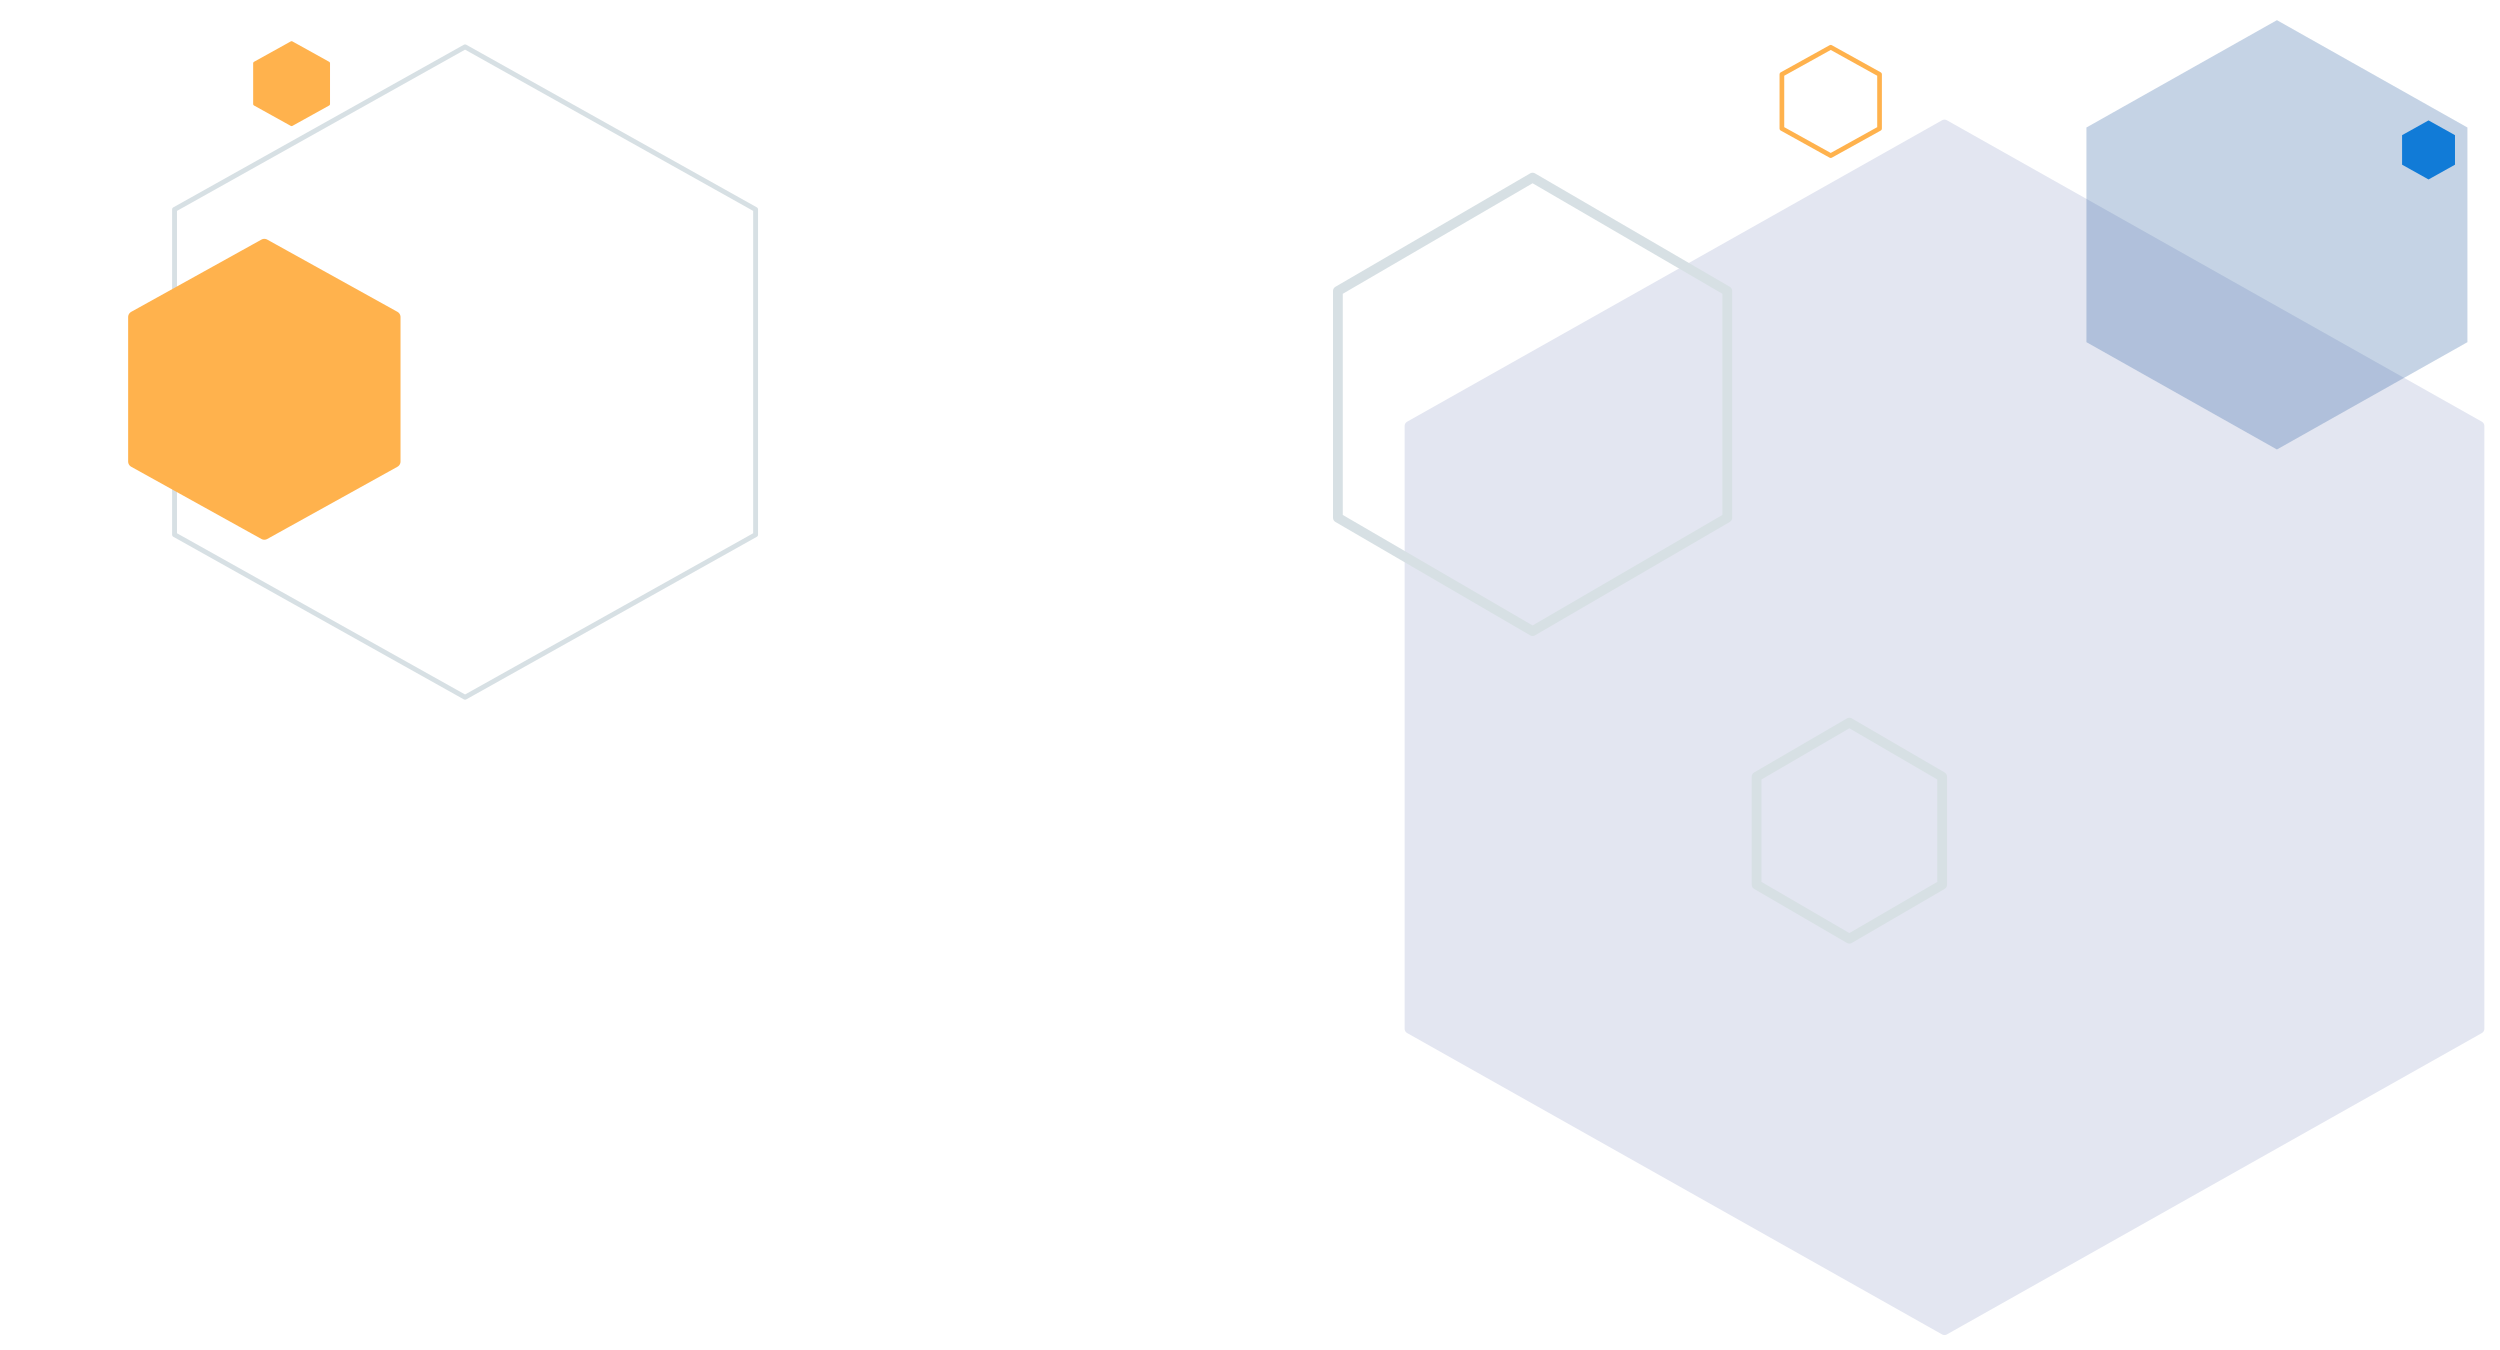 <?xml version="1.0" encoding="UTF-8" standalone="no"?><!-- Generator: Gravit.io --><svg xmlns="http://www.w3.org/2000/svg" xmlns:xlink="http://www.w3.org/1999/xlink" style="isolation:isolate" viewBox="0 0 1024 553" width="1024pt" height="553pt"><mask id="_mask_YfydAruexX6IJKAjRVxMVaAXhaLJdXE4" x="-200%" y="-200%" width="400%" height="400%"><rect x="-200%" y="-200%" width="400%" height="400%" style="fill:white;"/><path d=" M 577.345 174.464 L 796.461 51 L 1015.587 174.464 L 1015.587 421.392 L 796.461 544.836 L 577.345 421.392 L 577.345 174.464 Z " fill-rule="evenodd" fill="black" stroke="none"/></mask><path d=" M 577.345 174.464 L 796.461 51 L 1015.587 174.464 L 1015.587 421.392 L 796.461 544.836 L 577.345 421.392 L 577.345 174.464 Z " fill-rule="evenodd" fill="rgb(227,230,241)"/><path d=" M 577.345 174.464 L 796.461 51 L 1015.587 174.464 L 1015.587 421.392 L 796.461 544.836 L 577.345 421.392 L 577.345 174.464 Z " fill-rule="evenodd" fill="rgb(227,230,241)" mask="url(#_mask_YfydAruexX6IJKAjRVxMVaAXhaLJdXE4)" vector-effect="non-scaling-stroke" stroke-width="4" stroke="rgb(227,230,241)" stroke-linejoin="round" stroke-linecap="round" stroke-miterlimit="3"/><path d=" M 854.603 52.224 L 932.627 8.26 L 1010.655 52.224 L 1010.655 140.152 L 932.627 184.11 L 854.603 140.152 L 854.603 52.224 Z " fill-rule="evenodd" fill="rgb(24,82,153)" fill-opacity="0.25"/><path d=" M 983.891 55.363 L 994.727 49.315 L 1005.563 55.363 L 1005.563 67.458 L 994.727 73.505 L 983.891 67.458 L 983.891 55.363 Z " fill-rule="evenodd" fill="rgb(17,123,215)"/><path d=" M 71.493 85.796 L 190.49 19.19 L 309.493 85.796 L 309.493 219.007 L 190.49 285.603 L 71.493 219.007 L 71.493 85.796 Z " fill-rule="evenodd" fill="none" vector-effect="non-scaling-stroke" stroke-width="2" stroke="rgb(215,224,228)" stroke-linejoin="round" stroke-linecap="round" stroke-miterlimit="202"/><mask id="_mask_ohcsCgMxe7oaouOMRr3hJ0C4p5wKUmaE" x="-200%" y="-200%" width="400%" height="400%"><rect x="-200%" y="-200%" width="400%" height="400%" style="fill:white;"/><path d=" M 548 119.191 L 627.748 72.752 L 707.5 119.191 L 707.5 212.069 L 627.748 258.5 L 548 212.069 L 548 119.191 Z " fill-rule="evenodd" fill="black" stroke="none"/></mask><path d=" M 548 119.191 L 627.748 72.752 L 707.5 119.191 L 707.5 212.069 L 627.748 258.5 L 548 212.069 L 548 119.191 Z " fill-rule="evenodd" fill="none"/><path d=" M 548 119.191 L 627.748 72.752 L 707.5 119.191 L 707.5 212.069 L 627.748 258.5 L 548 212.069 L 548 119.191 Z " fill-rule="evenodd" fill="none" mask="url(#_mask_ohcsCgMxe7oaouOMRr3hJ0C4p5wKUmaE)" vector-effect="non-scaling-stroke" stroke-width="4" stroke="rgb(215,224,228)" stroke-linejoin="round" stroke-linecap="round" stroke-miterlimit="202"/><mask id="_mask_AYaEU45Q4WcDUGWCOxjahxfdQhhrvDKt" x="-200%" y="-200%" width="400%" height="400%"><rect x="-200%" y="-200%" width="400%" height="400%" style="fill:white;"/><path d=" M 719.5 318.121 L 757.499 295.993 L 795.5 318.121 L 795.5 362.376 L 757.499 384.5 L 719.5 362.376 L 719.5 318.121 Z " fill-rule="evenodd" fill="black" stroke="none"/></mask><path d=" M 719.5 318.121 L 757.499 295.993 L 795.5 318.121 L 795.5 362.376 L 757.499 384.5 L 719.5 362.376 L 719.5 318.121 Z " fill-rule="evenodd" fill="none"/><path d=" M 719.5 318.121 L 757.499 295.993 L 795.5 318.121 L 795.5 362.376 L 757.499 384.5 L 719.5 362.376 L 719.5 318.121 Z " fill-rule="evenodd" fill="none" mask="url(#_mask_AYaEU45Q4WcDUGWCOxjahxfdQhhrvDKt)" vector-effect="non-scaling-stroke" stroke-width="4" stroke="rgb(215,224,228)" stroke-linejoin="round" stroke-linecap="round" stroke-miterlimit="202"/><path d=" M 54.933 129.868 L 108.269 100.279 L 161.607 129.868 L 161.607 189.046 L 108.269 218.63 L 54.933 189.046 L 54.933 129.868 Z " fill-rule="evenodd" fill="rgb(255,178,77)" vector-effect="non-scaling-stroke" stroke-width="4.893" stroke="rgb(255,178,77)" stroke-linejoin="round" stroke-linecap="round" stroke-miterlimit="202"/><path d=" M 104.384 25.913 L 119.434 17.563 L 134.484 25.913 L 134.484 42.611 L 119.434 50.959 L 104.384 42.611 L 104.384 25.913 Z " fill-rule="evenodd" fill="rgb(255,178,77)" vector-effect="non-scaling-stroke" stroke-width="1.381" stroke="rgb(255,178,77)" stroke-linejoin="round" stroke-linecap="round" stroke-miterlimit="202"/><path d=" M 729.863 30.458 L 749.863 19.363 L 769.863 30.458 L 769.863 52.648 L 749.863 63.741 L 729.863 52.648 L 729.863 30.458 Z " fill-rule="evenodd" fill="none" vector-effect="non-scaling-stroke" stroke-width="1.92" stroke="rgb(255,178,77)" stroke-linejoin="round" stroke-linecap="round" stroke-miterlimit="202"/></svg>